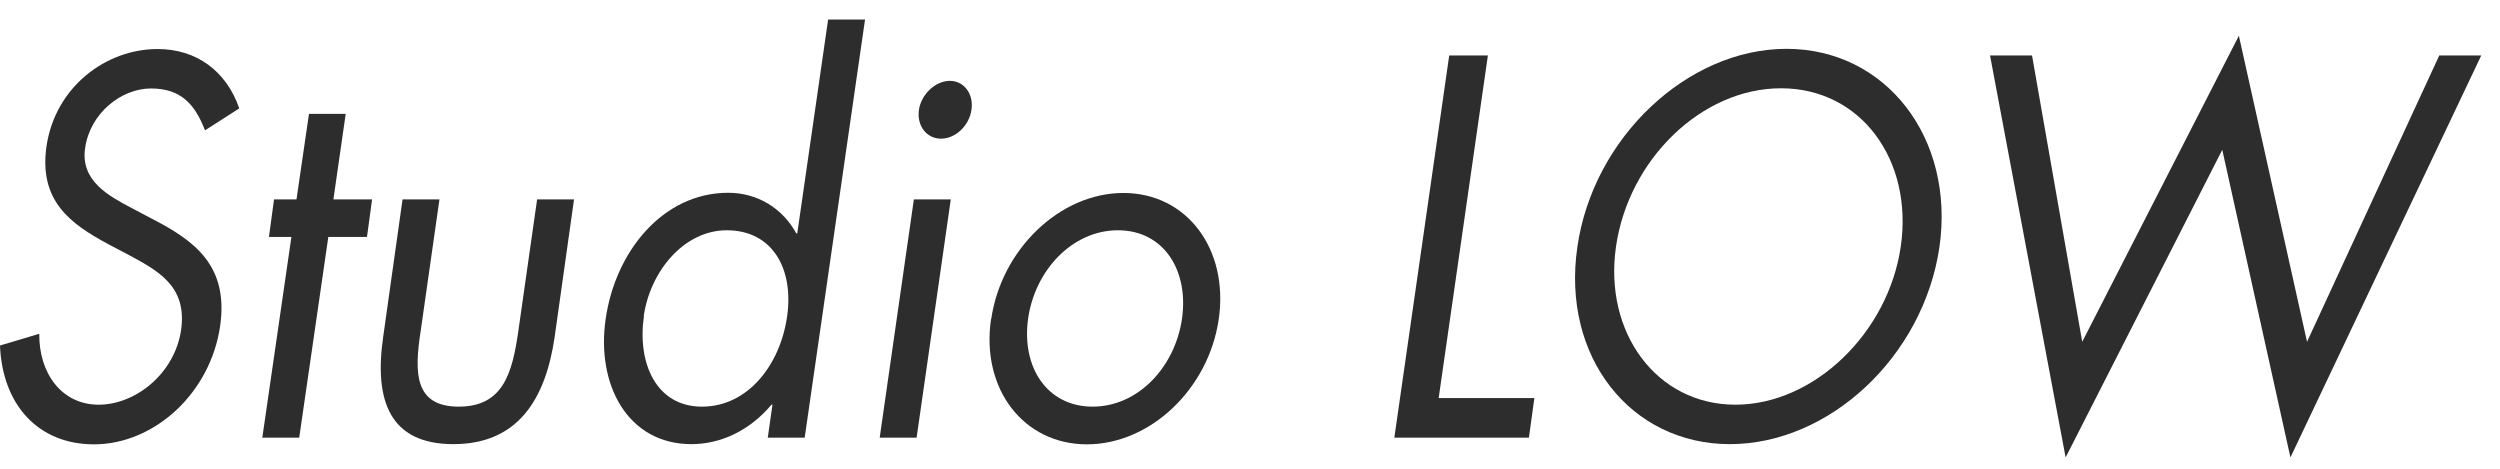 <svg width="128" height="24" viewBox="0 0 128 24" fill="none" xmlns="http://www.w3.org/2000/svg">
<path d="M10.49 6.66C9.97 5.31 9.24 4.53 7.73 4.53C6.22 4.53 4.62 5.78 4.36 7.57C4.1 9.26 5.59 10.04 6.7 10.63L7.78 11.2C9.95 12.32 11.72 13.59 11.27 16.7C10.77 20.13 7.9 22.75 4.81 22.75C1.96 22.75 0.12 20.73 0 17.69L2.01 17.09C1.99 19.09 3.14 20.72 5.05 20.72C6.96 20.72 8.94 19.11 9.27 16.91C9.6 14.63 8.07 13.85 6.53 13.02L5.54 12.5C3.61 11.46 1.98 10.29 2.38 7.49C2.83 4.45 5.42 2.51 8.07 2.51C10.05 2.51 11.59 3.63 12.25 5.55L10.5 6.67L10.49 6.66Z" fill="#2D2D2D"/>
<path d="M15.32 22.41H13.43L14.92 12.13H13.77L14.03 10.21H15.18L15.82 5.83H17.7L17.07 10.21H19.05L18.79 12.13H16.81L15.32 22.41Z" fill="#2D2D2D"/>
<path d="M21.53 17.01C21.22 19.06 21.2 20.82 23.49 20.82C25.78 20.82 26.23 19.06 26.53 17.01L27.5 10.21H29.39L28.4 17.24C27.93 20.48 26.49 22.74 23.21 22.74C19.93 22.74 19.15 20.48 19.62 17.24L20.61 10.21H22.5L21.53 17.01Z" fill="#2D2D2D"/>
<path d="M39.55 20.72H39.5C38.39 22.04 36.91 22.74 35.4 22.74C32.14 22.74 30.52 19.7 31.01 16.33C31.51 12.85 33.96 9.87 37.28 9.87C38.77 9.87 40.06 10.65 40.77 11.95H40.82L42.4 1H44.29L41.2 22.41H39.31L39.55 20.72ZM32.97 16.18C32.62 18.57 33.58 20.82 35.94 20.82C38.3 20.82 39.95 18.67 40.3 16.2C40.65 13.76 39.55 11.79 37.21 11.79C35.02 11.79 33.29 13.89 32.96 16.18" fill="#2D2D2D"/>
<path d="M46.93 22.41H45.04L46.79 10.21H48.68L46.93 22.41ZM49.74 5.62C49.62 6.45 48.91 7.1 48.18 7.1C47.45 7.1 46.93 6.45 47.05 5.62C47.17 4.82 47.9 4.14 48.63 4.14C49.36 4.14 49.86 4.81 49.74 5.62Z" fill="#2D2D2D"/>
<path d="M50.75 16.34C51.27 12.76 54.27 9.88 57.52 9.88C60.77 9.88 62.92 12.76 62.4 16.34C61.88 19.92 58.89 22.75 55.65 22.75C52.41 22.75 50.22 19.92 50.74 16.34M52.64 16.31C52.29 18.8 53.61 20.82 55.94 20.82C58.27 20.82 60.16 18.8 60.52 16.31C60.87 13.84 59.58 11.79 57.24 11.79C54.9 11.79 52.99 13.84 52.64 16.31Z" fill="#2D2D2D"/>
<path d="M73.66 20.38H78.56L78.28 22.41H71.39L74.2 2.84H76.18L73.66 20.38Z" fill="#2D2D2D"/>
<path d="M99.3 12.65C98.47 18.28 93.64 22.74 88.57 22.74C83.5 22.74 79.94 18.28 80.76 12.65C81.56 7.05 86.4 2.5 91.47 2.5C96.54 2.5 100.1 7.04 99.3 12.65ZM82.74 12.62C82.1 17.03 84.82 20.72 88.85 20.72C92.88 20.72 96.68 17.04 97.32 12.62C97.96 8.18 95.27 4.52 91.19 4.52C87.11 4.52 83.38 8.18 82.74 12.62Z" fill="#2D2D2D"/>
<path d="M106.61 17.5L114.63 1.83L118.12 17.5L124.89 2.84H127.04L117.27 23.42L113.78 7.67L105.76 23.42L101.89 2.84H104.04L106.61 17.5Z" fill="#2D2D2D"/>
</svg>
